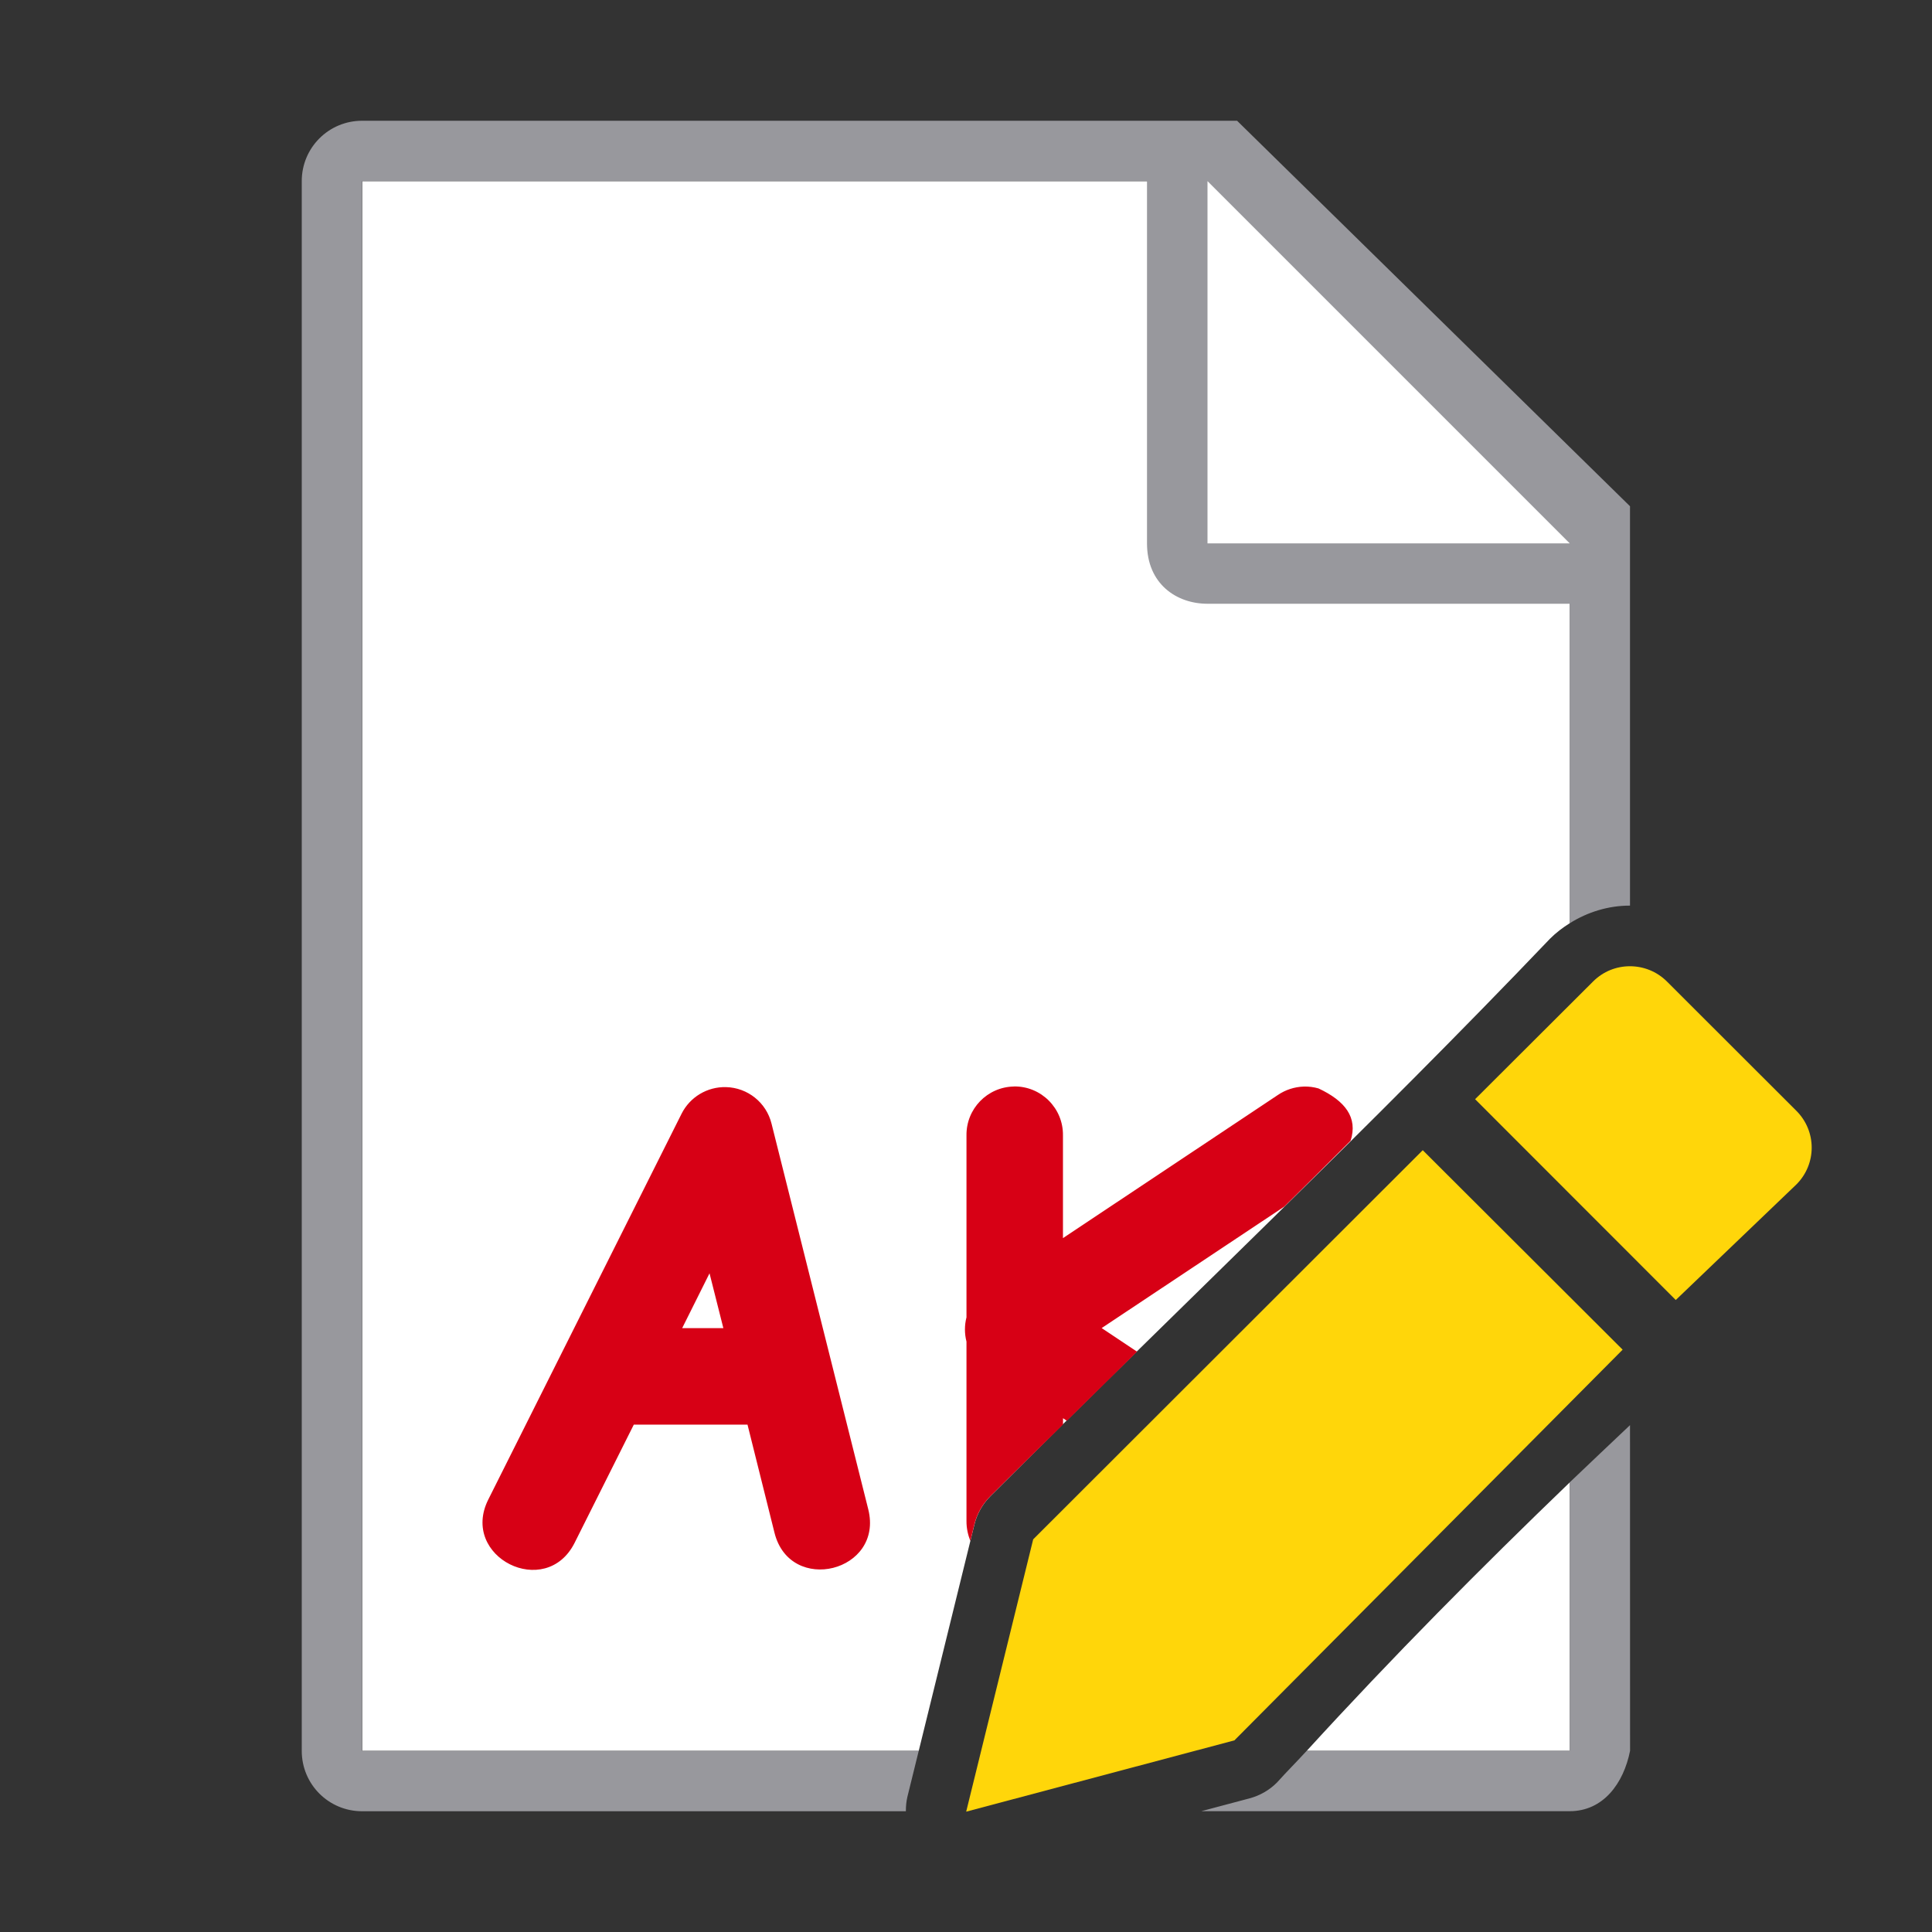 <svg viewBox="0 0 32 32" xmlns="http://www.w3.org/2000/svg"><rect x="0" y="0" width="32" height="32" fill="#333333" stroke="none"/><path d="m6 3v26h9.217l.922-3.748c.043-.177.135-.34.264-.469 3.212-3.208 6.251-6.073 9.271-9.236.099-.099.21-.183.326-.256v-5.291l-7-7zm19.998 21.555c-1.47 1.415-2.926 2.881-4.355 4.445h4.355z" fill="#fff"/><path d="m5.998 2c-.554 0-1 .446-1 1v26c0 .554.446 1 1 1h9.006c0-.078.006-.157.025-.238l.188-.762h-9.219v-26h13v6c0 .673.491 1 1 1h6v5.293c.301-.19.648-.293.992-.293.003 0 .005-0.0.008 0v-6.615l-6.508-6.385zm21 21.605c-.333.317-.668.63-1 .949v4.445h-4.355c-.163.179-.33.344-.492.525-.125.126-.282.216-.453.262l-.801.213h6.102c.554 0 .892-.457 1-1z" fill="#98989d"/><path d="m20 9h6l-6-6z" fill="#fff" fill-rule="evenodd"/><path d="m16.793 17.996c-.44.008-.791.37-.785.811v3.012c-.034.131-.034.271 0 .402v2.971c-.001.126.026.234.064.33l.066-.27c.043-.177.135-.34.264-.469.411-.411.799-.787 1.205-1.188v-.105l.064.043c.391-.386.775-.765 1.162-1.145l-.586-.391 3.025-2.012c.368-.362.732-.727 1.098-1.09.125-.387-.093-.662-.531-.867-.08-.023-.163-.034-.246-.031-.153.005-.303.054-.43.141l-3.557 2.369v-1.701c.006-.451-.363-.819-.814-.811zm-4.768.01c-.31-.008-.597.164-.736.441l-3.201 6.389c-.478.953.952 1.67 1.43.717l.98-1.957h1.883l.447 1.791c.259 1.035 1.812.646 1.553-.389l-1.602-6.387c-.086-.349-.395-.596-.754-.605zm-.273 3.084.229.908h-.682z" fill="#d70015" fill-rule="evenodd"/><g fill="#ffd60a" transform="matrix(1.167 0 0 1.167 3.166 3.167)"><path d="m17.48 13.611-5.529 5.523-.951 3.865 3.807-1.012 5.51-5.545z"/><path d="m20.42 11c-.19 0-.378.072-.523.217l-1.674 1.67 2.848 2.85 1.711-1.639c.291-.29.291-.757 0-1.047l-1.836-1.834c-.145-.145-.336-.217-.525-.217z"/></g></svg>